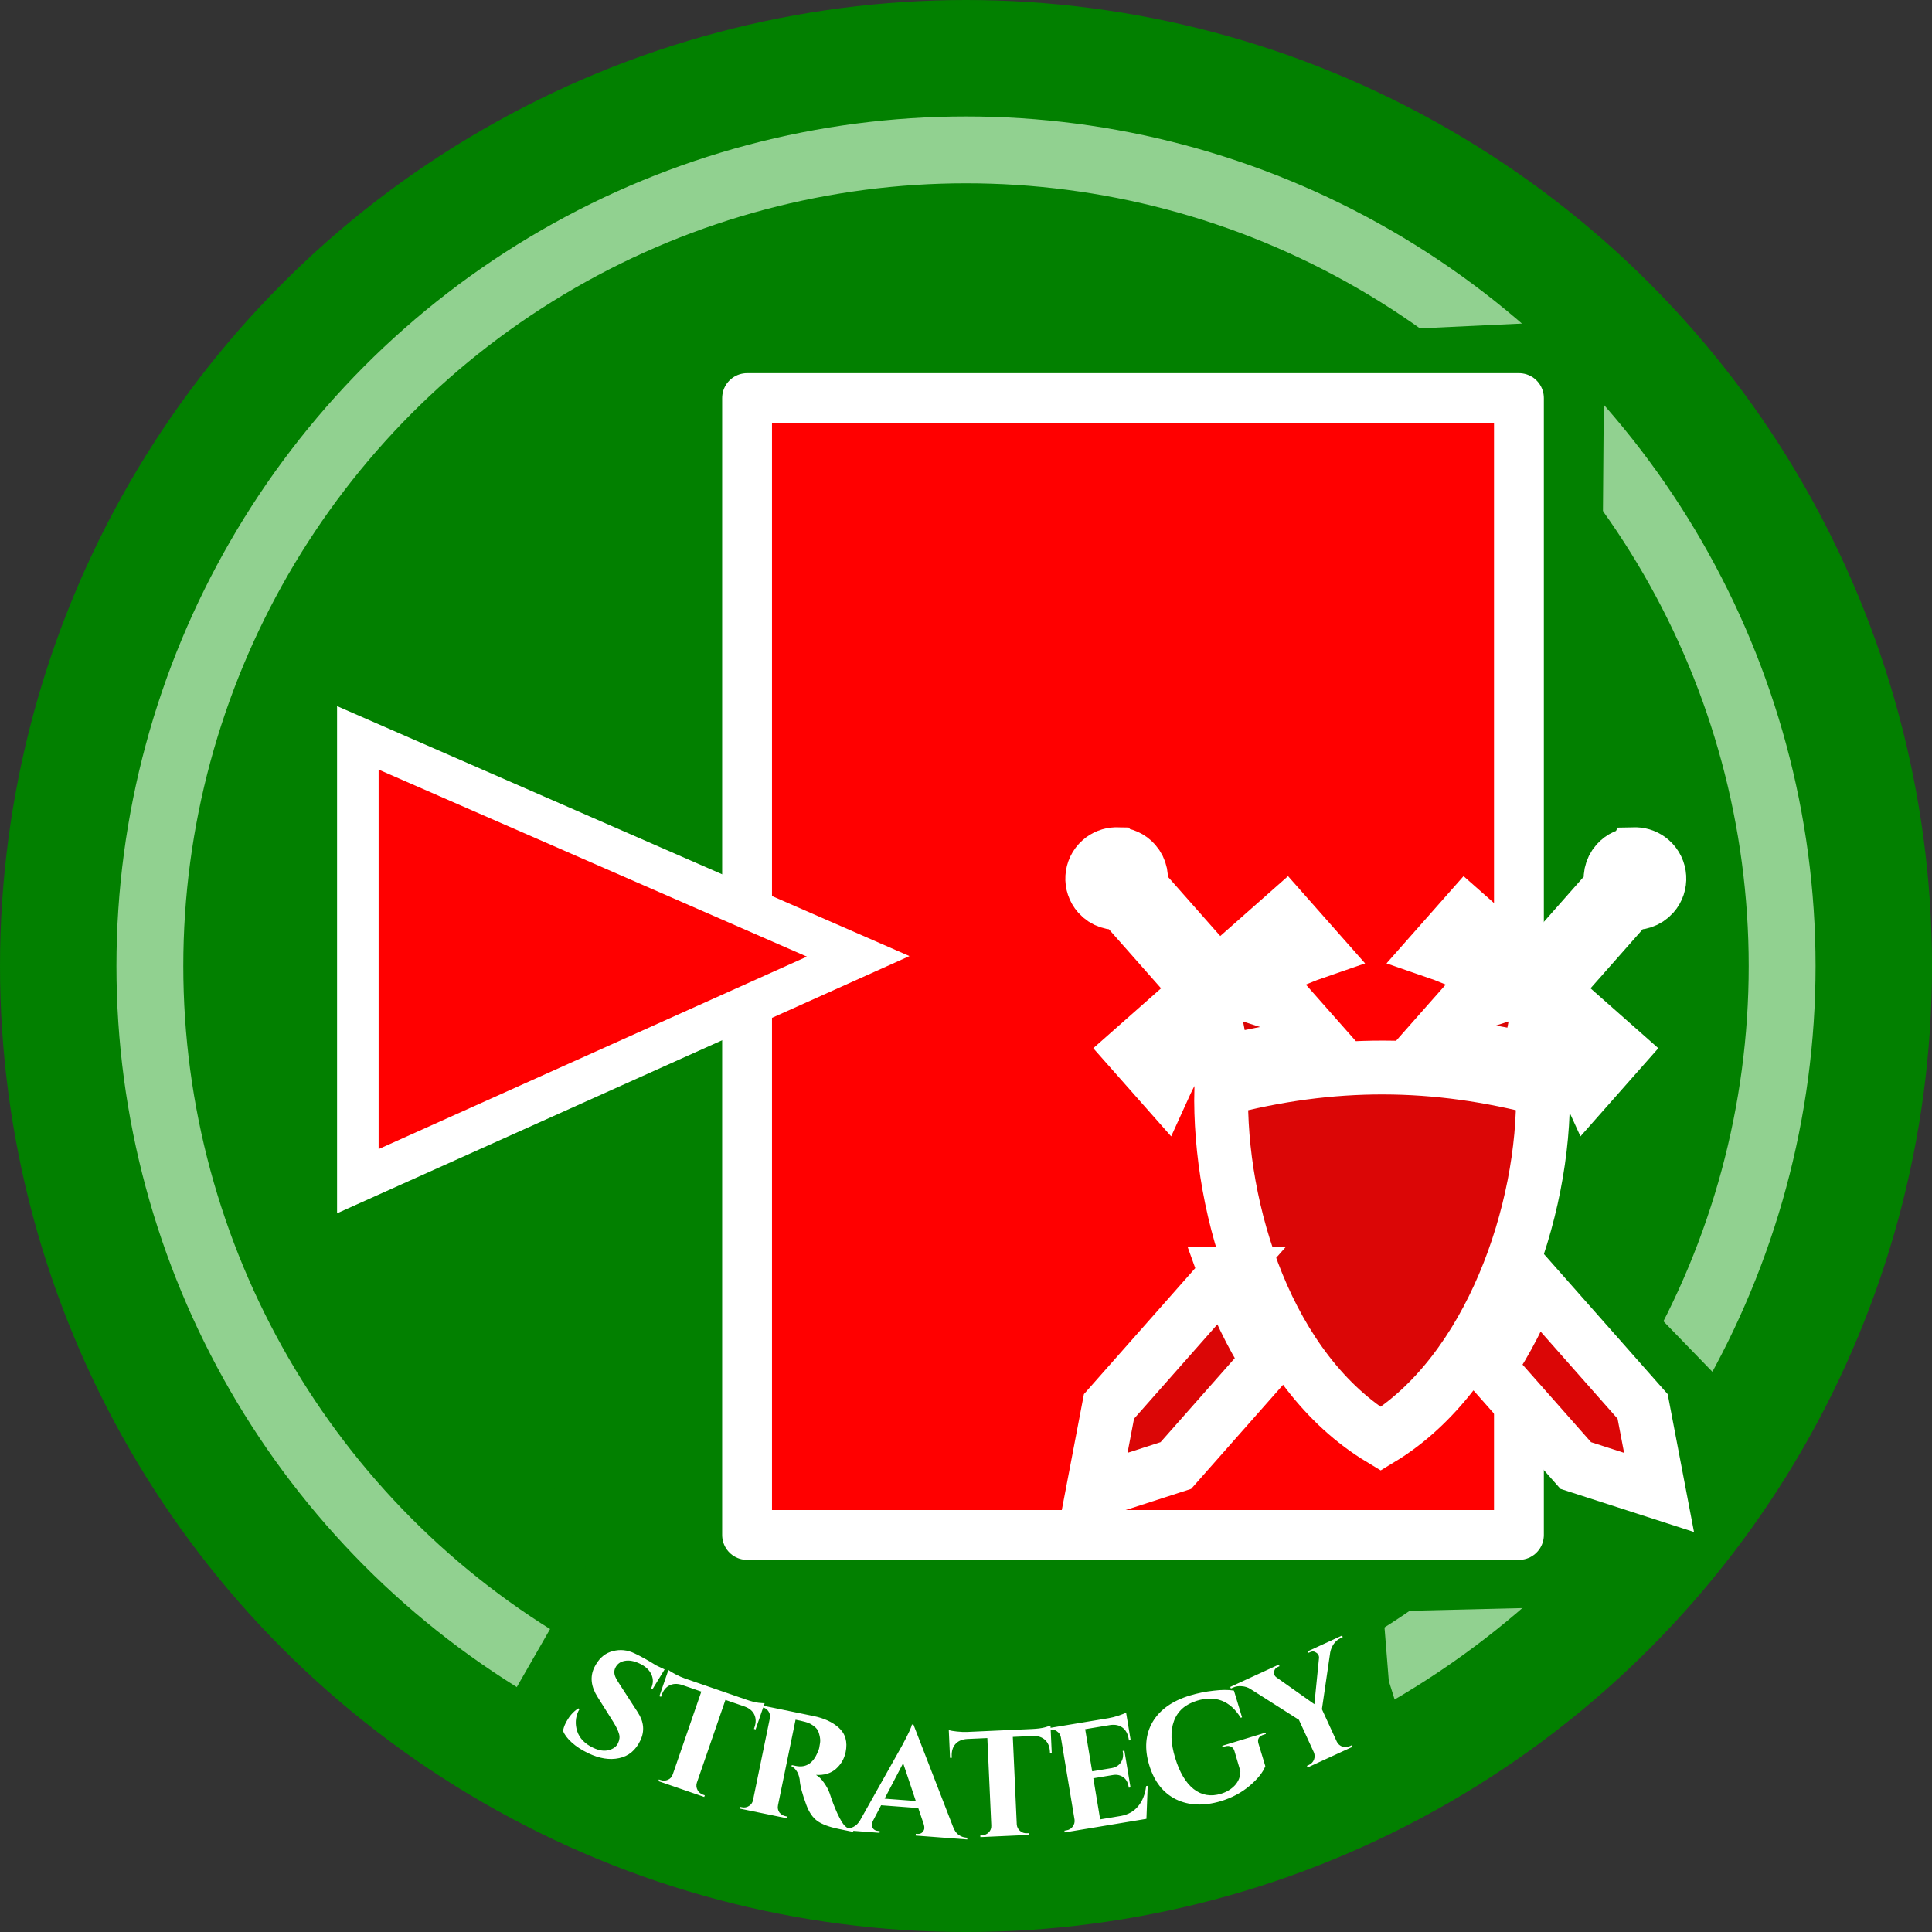 <?xml version="1.0" encoding="UTF-8" standalone="no"?>
<!-- Created with Inkscape (http://www.inkscape.org/) -->

<svg
   width="193.805mm"
   height="193.805mm"
   viewBox="0 0 193.805 193.805"
   version="1.1"
   id="svg1"
   xmlns:xlink="http://www.w3.org/1999/xlink"
   xmlns="http://www.w3.org/2000/svg"
   xmlns:svg="http://www.w3.org/2000/svg">
  <rect x="0" y="0" width="193.805" height="193.805" fill="#333333" stroke="none"/>
  <defs
     id="defs1">
    <rect
       x="539.968"
       y="502.93"
       width="207.605"
       height="293.376"
       id="rect3" />
    <rect
       x="174.466"
       y="734.902"
       width="463.943"
       height="104.29"
       id="rect2" />
    <rect
       x="235.87"
       y="749.522"
       width="386.944"
       height="83.822"
       id="rect1" />
    <linearGradient
       xlink:href="#linearGradient1"
       id="linearGradient2"
       x1="147.443"
       y1="491.292"
       x2="362.346"
       y2="36.929"
       gradientUnits="userSpaceOnUse"
       gradientTransform="matrix(0.188,0,0,0.188,60.729,104.172)" />
    <linearGradient
       id="linearGradient1">
      <stop
         style="stop-color:#9c732d;stop-opacity:1;"
         offset="0"
         id="stop1" />
      <stop
         style="stop-color:#d3aa65;stop-opacity:1;"
         offset="1"
         id="stop2" />
    </linearGradient>
    <rect
       x="539.968"
       y="502.93"
       width="207.605"
       height="293.376"
       id="rect3-9" />
    <filter
       style="color-interpolation-filters:sRGB"
       id="filter32"
       x="0"
       y="0"
       width="1"
       height="1">
      <feComposite
         id="feComposite54"
         result="comp2"
         operator="over"
         in="fbSourceGraphic"
         in2="comp1" />
    </filter>
    <filter
       style="color-interpolation-filters:sRGB"
       id="filter70"
       x="-0.199"
       y="-0.141"
       width="1.397"
       height="1.283">
      <feFlood
         result="flood"
         in="SourceGraphic"
         flood-opacity="1"
         flood-color="rgb(249,237,183)"
         id="feFlood69" />
      <feGaussianBlur
         result="blur"
         in="SourceGraphic"
         stdDeviation="3"
         id="feGaussianBlur69" />
      <feOffset
         result="offset"
         in="blur"
         dx="1"
         dy="1"
         id="feOffset69" />
      <feComposite
         result="comp1"
         operator="in"
         in="flood"
         in2="offset"
         id="feComposite69" />
      <feComposite
         result="fbSourceGraphic"
         operator="over"
         in="SourceGraphic"
         in2="comp1"
         id="feComposite70" />
      <feColorMatrix
         result="fbSourceGraphicAlpha"
         in="fbSourceGraphic"
         values="0 0 0 -1 0 0 0 0 -1 0 0 0 0 -1 0 0 0 0 1 0"
         id="feColorMatrix70" />
      <feFlood
         id="feFlood70"
         result="flood"
         in="fbSourceGraphic"
         flood-opacity="1"
         flood-color="rgb(249,237,183)" />
      <feGaussianBlur
         id="feGaussianBlur70"
         result="blur"
         in="fbSourceGraphic"
         stdDeviation="3" />
      <feOffset
         id="feOffset70"
         result="offset"
         in="blur"
         dx="1"
         dy="1" />
      <feComposite
         id="feComposite71"
         result="comp1"
         operator="in"
         in="flood"
         in2="offset" />
      <feComposite
         id="feComposite72"
         result="fbSourceGraphic"
         operator="over"
         in="fbSourceGraphic"
         in2="comp1" />
      <feColorMatrix
         result="fbSourceGraphicAlpha"
         in="fbSourceGraphic"
         values="0 0 0 -1 0 0 0 0 -1 0 0 0 0 -1 0 0 0 0 1 0"
         id="feColorMatrix82" />
      <feFlood
         id="feFlood82"
         result="flood"
         in="fbSourceGraphic"
         flood-opacity="1"
         flood-color="rgb(85,71,7)" />
      <feGaussianBlur
         id="feGaussianBlur82"
         result="blur"
         in="fbSourceGraphic"
         stdDeviation="1" />
      <feOffset
         id="feOffset82"
         result="offset"
         in="blur"
         dx="-1"
         dy="-1" />
      <feComposite
         id="feComposite82"
         result="comp1"
         operator="in"
         in="flood"
         in2="offset" />
      <feComposite
         id="feComposite83"
         result="fbSourceGraphic"
         operator="over"
         in="fbSourceGraphic"
         in2="comp1" />
      <feColorMatrix
         result="fbSourceGraphicAlpha"
         in="fbSourceGraphic"
         values="0 0 0 -1 0 0 0 0 -1 0 0 0 0 -1 0 0 0 0 1 0"
         id="feColorMatrix83" />
      <feFlood
         id="feFlood83"
         result="flood"
         in="fbSourceGraphic"
         flood-opacity="1"
         flood-color="rgb(85,71,7)" />
      <feGaussianBlur
         id="feGaussianBlur83"
         result="blur"
         in="fbSourceGraphic"
         stdDeviation="1" />
      <feOffset
         id="feOffset83"
         result="offset"
         in="blur"
         dx="-1"
         dy="-1" />
      <feComposite
         id="feComposite84"
         result="comp1"
         operator="in"
         in="flood"
         in2="offset" />
      <feComposite
         id="feComposite85"
         result="comp2"
         operator="over"
         in="fbSourceGraphic"
         in2="comp1" />
    </filter>
    <filter
       style="color-interpolation-filters:sRGB"
       id="filter88"
       x="-0.028"
       y="-0.034"
       width="1.055"
       height="1.068">
      <feFlood
         result="flood"
         in="SourceGraphic"
         flood-opacity="1"
         flood-color="rgb(85,71,7)"
         id="feFlood87" />
      <feGaussianBlur
         result="blur"
         in="SourceGraphic"
         stdDeviation="1"
         id="feGaussianBlur87" />
      <feOffset
         result="offset"
         in="blur"
         dx="0"
         dy="0"
         id="feOffset87" />
      <feComposite
         result="comp1"
         operator="in"
         in="offset"
         in2="flood"
         id="feComposite87" />
      <feComposite
         result="comp2"
         operator="over"
         in="SourceGraphic"
         in2="comp1"
         id="feComposite88" />
    </filter>
    <radialGradient
       xlink:href="#linearGradient7"
       id="radialGradient8"
       cx="108.482"
       cy="126.562"
       fx="58.482"
       fy="66.562"
       r="151.875"
       gradientUnits="userSpaceOnUse"
       gradientTransform="matrix(0.088,0,0,0.088,61.565,99.082)" />
    <linearGradient
       id="linearGradient7">
      <stop
         style="stop-color:#d8c8bf;stop-opacity:1;"
         offset="0"
         id="stop7" />
      <stop
         style="stop-color:#87644e;stop-opacity:0.996;"
         offset="1"
         id="stop8" />
    </linearGradient>
    <radialGradient
       xlink:href="#linearGradient7-0"
       id="radialGradient8-6"
       cx="108.482"
       cy="126.562"
       fx="52.605"
       fy="75.377"
       r="151.875"
       gradientUnits="userSpaceOnUse" />
    <linearGradient
       id="linearGradient7-0">
      <stop
         style="stop-color:#b1a6f1;stop-opacity:1;"
         offset="0"
         id="stop7-3" />
      <stop
         style="stop-color:#441eb7;stop-opacity:0.996;"
         offset="1"
         id="stop8-3" />
    </linearGradient>
    <radialGradient
       xlink:href="#linearGradient2-5"
       id="radialGradient3"
       cx="81.689"
       cy="163.646"
       fx="81.689"
       fy="163.646"
       r="70.703"
       gradientUnits="userSpaceOnUse"
       gradientTransform="matrix(1.153,0.008,-0.008,1.132,-18.963,-44.72)" />
    <linearGradient
       id="linearGradient2-5">
      <stop
         style="stop-color:#d1e8fc;stop-opacity:1;"
         offset="0"
         id="stop2-0" />
      <stop
         style="stop-color:#4993e0;stop-opacity:1;"
         offset="1"
         id="stop3" />
    </linearGradient>
    <linearGradient
       xlink:href="#linearGradient3"
       id="linearGradient5"
       x1="89.32"
       y1="106.465"
       x2="153.768"
       y2="122.855"
       gradientUnits="userSpaceOnUse"
       gradientTransform="matrix(1.219,0,0,1.219,-25.736,-58.222)" />
    <linearGradient
       id="linearGradient3">
      <stop
         style="stop-color:#277fb7;stop-opacity:1;"
         offset="0"
         id="stop4" />
      <stop
         style="stop-color:#b9daf0;stop-opacity:1;"
         offset="0.324"
         id="stop6" />
      <stop
         style="stop-color:#60acdd;stop-opacity:1;"
         offset="1"
         id="stop5" />
    </linearGradient>
    <radialGradient
       xlink:href="#linearGradient6"
       id="radialGradient10"
       cx="140.052"
       cy="48.642"
       fx="140.052"
       fy="48.642"
       r="29.926"
       gradientTransform="matrix(1.216,-1.1346678e-8,0,0.605,-33.899,-25.028)"
       gradientUnits="userSpaceOnUse" />
    <linearGradient
       id="linearGradient6">
      <stop
         style="stop-color:#2881bb;stop-opacity:1;"
         offset="0"
         id="stop9" />
      <stop
         style="stop-color:#7fbce3;stop-opacity:1;"
         offset="0.81"
         id="stop11" />
      <stop
         style="stop-color:#66afdd;stop-opacity:1;"
         offset="1"
         id="stop10" />
    </linearGradient>
    <radialGradient
       xlink:href="#linearGradient2-5"
       id="radialGradient12"
       gradientUnits="userSpaceOnUse"
       gradientTransform="matrix(1.153,0.008,-0.008,1.132,-18.963,-44.72)"
       cx="81.689"
       cy="163.646"
       fx="81.689"
       fy="163.646"
       r="70.703" />
    <radialGradient
       xlink:href="#linearGradient6"
       id="radialGradient11"
       gradientUnits="userSpaceOnUse"
       gradientTransform="matrix(1.216,-1.1346678e-8,0,0.605,-33.899,-25.028)"
       cx="140.052"
       cy="48.642"
       fx="140.052"
       fy="48.642"
       r="29.926" />
    <rect
       x="539.968"
       y="502.93"
       width="207.605"
       height="293.376"
       id="rect3-9-6" />
    <filter
       style="color-interpolation-filters:sRGB"
       id="filter70-1"
       x="-0.199"
       y="-0.141"
       width="1.397"
       height="1.283">
      <feFlood
         result="flood"
         in="SourceGraphic"
         flood-opacity="1"
         flood-color="rgb(249,237,183)"
         id="feFlood69-9" />
      <feGaussianBlur
         result="blur"
         in="SourceGraphic"
         stdDeviation="3"
         id="feGaussianBlur69-6" />
      <feOffset
         result="offset"
         in="blur"
         dx="1"
         dy="1"
         id="feOffset69-7" />
      <feComposite
         result="comp1"
         operator="in"
         in="flood"
         in2="offset"
         id="feComposite69-8" />
      <feComposite
         result="fbSourceGraphic"
         operator="over"
         in="SourceGraphic"
         in2="comp1"
         id="feComposite70-9" />
      <feColorMatrix
         result="fbSourceGraphicAlpha"
         in="fbSourceGraphic"
         values="0 0 0 -1 0 0 0 0 -1 0 0 0 0 -1 0 0 0 0 1 0"
         id="feColorMatrix70-7" />
      <feFlood
         id="feFlood70-5"
         result="flood"
         in="fbSourceGraphic"
         flood-opacity="1"
         flood-color="rgb(249,237,183)" />
      <feGaussianBlur
         id="feGaussianBlur70-5"
         result="blur"
         in="fbSourceGraphic"
         stdDeviation="3" />
      <feOffset
         id="feOffset70-2"
         result="offset"
         in="blur"
         dx="1"
         dy="1" />
      <feComposite
         id="feComposite71-4"
         result="comp1"
         operator="in"
         in="flood"
         in2="offset" />
      <feComposite
         id="feComposite72-9"
         result="fbSourceGraphic"
         operator="over"
         in="fbSourceGraphic"
         in2="comp1" />
      <feColorMatrix
         result="fbSourceGraphicAlpha"
         in="fbSourceGraphic"
         values="0 0 0 -1 0 0 0 0 -1 0 0 0 0 -1 0 0 0 0 1 0"
         id="feColorMatrix82-4" />
      <feFlood
         id="feFlood82-4"
         result="flood"
         in="fbSourceGraphic"
         flood-opacity="1"
         flood-color="rgb(85,71,7)" />
      <feGaussianBlur
         id="feGaussianBlur82-7"
         result="blur"
         in="fbSourceGraphic"
         stdDeviation="1" />
      <feOffset
         id="feOffset82-9"
         result="offset"
         in="blur"
         dx="-1"
         dy="-1" />
      <feComposite
         id="feComposite82-5"
         result="comp1"
         operator="in"
         in="flood"
         in2="offset" />
      <feComposite
         id="feComposite83-5"
         result="fbSourceGraphic"
         operator="over"
         in="fbSourceGraphic"
         in2="comp1" />
      <feColorMatrix
         result="fbSourceGraphicAlpha"
         in="fbSourceGraphic"
         values="0 0 0 -1 0 0 0 0 -1 0 0 0 0 -1 0 0 0 0 1 0"
         id="feColorMatrix83-6" />
      <feFlood
         id="feFlood83-1"
         result="flood"
         in="fbSourceGraphic"
         flood-opacity="1"
         flood-color="rgb(85,71,7)" />
      <feGaussianBlur
         id="feGaussianBlur83-5"
         result="blur"
         in="fbSourceGraphic"
         stdDeviation="1" />
      <feOffset
         id="feOffset83-9"
         result="offset"
         in="blur"
         dx="-1"
         dy="-1" />
      <feComposite
         id="feComposite84-1"
         result="comp1"
         operator="in"
         in="flood"
         in2="offset" />
      <feComposite
         id="feComposite85-3"
         result="comp2"
         operator="over"
         in="fbSourceGraphic"
         in2="comp1" />
    </filter>
    <radialGradient
       xlink:href="#linearGradient7"
       id="radialGradient8-1"
       cx="108.482"
       cy="126.562"
       fx="58.482"
       fy="66.562"
       r="151.875"
       gradientUnits="userSpaceOnUse"
       gradientTransform="matrix(0.076,0,0,0.076,138.258,109.446)" />
    <rect
       x="539.968"
       y="502.93"
       width="207.605"
       height="293.376"
       id="rect3-9-6-4" />
    <filter
       style="color-interpolation-filters:sRGB"
       id="filter70-1-1"
       x="-0.136"
       y="-0.151"
       width="1.272"
       height="1.303">
      <feFlood
         result="flood"
         in="SourceGraphic"
         flood-opacity="1"
         flood-color="rgb(249,237,183)"
         id="feFlood69-9-8" />
      <feGaussianBlur
         result="blur"
         in="SourceGraphic"
         stdDeviation="3"
         id="feGaussianBlur69-6-2" />
      <feOffset
         result="offset"
         in="blur"
         dx="1"
         dy="1"
         id="feOffset69-7-6" />
      <feComposite
         result="comp1"
         operator="in"
         in="flood"
         in2="offset"
         id="feComposite69-8-0" />
      <feComposite
         result="fbSourceGraphic"
         operator="over"
         in="SourceGraphic"
         in2="comp1"
         id="feComposite70-9-3" />
      <feColorMatrix
         result="fbSourceGraphicAlpha"
         in="fbSourceGraphic"
         values="0 0 0 -1 0 0 0 0 -1 0 0 0 0 -1 0 0 0 0 1 0"
         id="feColorMatrix70-7-9" />
      <feFlood
         id="feFlood70-5-4"
         result="flood"
         in="fbSourceGraphic"
         flood-opacity="1"
         flood-color="rgb(249,237,183)" />
      <feGaussianBlur
         id="feGaussianBlur70-5-9"
         result="blur"
         in="fbSourceGraphic"
         stdDeviation="3" />
      <feOffset
         id="feOffset70-2-6"
         result="offset"
         in="blur"
         dx="1"
         dy="1" />
      <feComposite
         id="feComposite71-4-5"
         result="comp1"
         operator="in"
         in="flood"
         in2="offset" />
      <feComposite
         id="feComposite72-9-1"
         result="fbSourceGraphic"
         operator="over"
         in="fbSourceGraphic"
         in2="comp1" />
      <feColorMatrix
         result="fbSourceGraphicAlpha"
         in="fbSourceGraphic"
         values="0 0 0 -1 0 0 0 0 -1 0 0 0 0 -1 0 0 0 0 1 0"
         id="feColorMatrix82-4-3" />
      <feFlood
         id="feFlood82-4-2"
         result="flood"
         in="fbSourceGraphic"
         flood-opacity="1"
         flood-color="rgb(85,71,7)" />
      <feGaussianBlur
         id="feGaussianBlur82-7-6"
         result="blur"
         in="fbSourceGraphic"
         stdDeviation="1" />
      <feOffset
         id="feOffset82-9-9"
         result="offset"
         in="blur"
         dx="-1"
         dy="-1" />
      <feComposite
         id="feComposite82-5-0"
         result="comp1"
         operator="in"
         in="flood"
         in2="offset" />
      <feComposite
         id="feComposite83-5-0"
         result="fbSourceGraphic"
         operator="over"
         in="fbSourceGraphic"
         in2="comp1" />
      <feColorMatrix
         result="fbSourceGraphicAlpha"
         in="fbSourceGraphic"
         values="0 0 0 -1 0 0 0 0 -1 0 0 0 0 -1 0 0 0 0 1 0"
         id="feColorMatrix83-6-3" />
      <feFlood
         id="feFlood83-1-9"
         result="flood"
         in="fbSourceGraphic"
         flood-opacity="1"
         flood-color="rgb(85,71,7)" />
      <feGaussianBlur
         id="feGaussianBlur83-5-5"
         result="blur"
         in="fbSourceGraphic"
         stdDeviation="1" />
      <feOffset
         id="feOffset83-9-3"
         result="offset"
         in="blur"
         dx="-1"
         dy="-1" />
      <feComposite
         id="feComposite84-1-1"
         result="comp1"
         operator="in"
         in="flood"
         in2="offset" />
      <feComposite
         id="feComposite85-3-1"
         result="comp2"
         operator="over"
         in="fbSourceGraphic"
         in2="comp1" />
    </filter>
    <linearGradient
       xlink:href="#linearGradient2-1"
       id="linearGradient4"
       gradientUnits="userSpaceOnUse"
       x1="180.365"
       y1="491.334"
       x2="342.781"
       y2="14.623" />
    <linearGradient
       id="linearGradient2-1">
      <stop
         style="stop-color:#664817;stop-opacity:1;"
         offset="0"
         id="stop2-7" />
      <stop
         style="stop-color:#e9d898;stop-opacity:1;"
         offset="1"
         id="stop3-9" />
    </linearGradient>
    <radialGradient
       xlink:href="#linearGradient7"
       id="radialGradient8-4"
       cx="108.482"
       cy="126.562"
       fx="58.482"
       fy="66.562"
       r="151.875"
       gradientUnits="userSpaceOnUse"
       gradientTransform="matrix(0.088,0,0,0.088,63.619,106.375)" />
    <radialGradient
       xlink:href="#linearGradient7-0"
       id="radialGradient8-6-2"
       cx="108.482"
       cy="126.562"
       fx="52.605"
       fy="75.377"
       r="151.875"
       gradientUnits="userSpaceOnUse" />
    <radialGradient
       xlink:href="#linearGradient2-5"
       id="radialGradient3-0"
       cx="81.689"
       cy="163.646"
       fx="81.689"
       fy="163.646"
       r="70.703"
       gradientUnits="userSpaceOnUse"
       gradientTransform="matrix(1.153,0.008,-0.008,1.132,-18.963,-44.72)" />
    <linearGradient
       xlink:href="#linearGradient3"
       id="linearGradient89"
       gradientUnits="userSpaceOnUse"
       gradientTransform="matrix(1.219,0,0,1.219,-25.736,-58.222)"
       x1="89.32"
       y1="106.465"
       x2="153.768"
       y2="122.855" />
    <radialGradient
       xlink:href="#linearGradient6"
       id="radialGradient10-6"
       cx="140.052"
       cy="48.642"
       fx="140.052"
       fy="48.642"
       r="29.926"
       gradientTransform="matrix(1.216,-1.1346678e-8,0,0.605,-33.899,-25.028)"
       gradientUnits="userSpaceOnUse" />
    <radialGradient
       xlink:href="#linearGradient2-5"
       id="radialGradient12-8"
       gradientUnits="userSpaceOnUse"
       gradientTransform="matrix(1.153,0.008,-0.008,1.132,-18.963,-44.72)"
       cx="81.689"
       cy="163.646"
       fx="81.689"
       fy="163.646"
       r="70.703" />
    <radialGradient
       xlink:href="#linearGradient6"
       id="radialGradient11-9"
       gradientUnits="userSpaceOnUse"
       gradientTransform="matrix(1.216,-1.1346678e-8,0,0.605,-33.899,-25.028)"
       cx="140.052"
       cy="48.642"
       fx="140.052"
       fy="48.642"
       r="29.926" />
    <filter
       style="color-interpolation-filters:sRGB"
       id="filter88-0"
       x="-0.028"
       y="-0.034"
       width="1.055"
       height="1.068">
      <feFlood
         result="flood"
         in="SourceGraphic"
         flood-opacity="1"
         flood-color="rgb(85,71,7)"
         id="feFlood87-7" />
      <feGaussianBlur
         result="blur"
         in="SourceGraphic"
         stdDeviation="1"
         id="feGaussianBlur87-6" />
      <feOffset
         result="offset"
         in="blur"
         dx="0"
         dy="0"
         id="feOffset87-8" />
      <feComposite
         result="comp1"
         operator="in"
         in="offset"
         in2="flood"
         id="feComposite87-2" />
      <feComposite
         result="comp2"
         operator="over"
         in="SourceGraphic"
         in2="comp1"
         id="feComposite88-3" />
    </filter>
    <rect
       x="539.968"
       y="502.93"
       width="207.605"
       height="293.376"
       id="rect3-90" />
  </defs>
  <g
     id="layer1"
     transform="translate(-12.122,-60.809)">
    <circle
       style="fill:#028000;fill-opacity:1;stroke:none;stroke-width:7.938;stroke-linejoin:round"
       id="path1"
       cx="109.025"
       cy="157.712"
       r="96.903" />
    <circle
       style="display:inline;fill:none;fill-opacity:1;stroke:#91d190;stroke-width:6.706;stroke-linejoin:round;stroke-opacity:1"
       id="circle88"
       cx="109.025"
       cy="157.712"
       r="81.869" />
    <path
       style="fill:#028000;fill-opacity:1;stroke:none;stroke-width:1;stroke-linejoin:round;stroke-dasharray:none;stroke-opacity:1"
       d="m 65.845,97.939 107.225,-5.064 -0.299,37.922 2.627,58.852 13.733,14.167 -14.043,18.06 -24.211,0.579 0.56,6.978 2.384,7.585 -52.012,14.309 L 60.821,235.528 70.828,218.072 60.598,191.388 52.713,116.861 Z"
       id="path89" />
    <rect
       style="fill:#ff0000;fill-opacity:1;stroke:#ffffff;stroke-width:5;stroke-linejoin:round;stroke-dasharray:none;stroke-opacity:1"
       id="rect90"
       width="77.427"
       height="114.043"
       x="87.064"
       y="100.742" />
    <circle
       style="display:inline;fill:none;fill-opacity:1;stroke:none;stroke-width:1;stroke-linejoin:round;stroke-dasharray:none;stroke-opacity:1"
       id="circle1"
       cx="-157.712"
       cy="-109.025"
       r="87.361"
       transform="matrix(0,-1,-1,0,0,0)" />
    <path
       d="m 68.832,233.731 q 0.493,-1.035 1.303,-1.548 l 0.127,0.061 q -0.069,0.104 -0.114,0.199 -0.462,0.972 -0.126,2.03 0.352,1.066 1.594,1.658 0.892,0.425 1.567,0.238 0.691,-0.179 0.933,-0.689 0.243,-0.51 0.1,-0.949 -0.119,-0.447 -0.559,-1.165 l -1.579,-2.51 q -1.009,-1.574 -0.342,-2.976 0.068,-0.143 0.16,-0.295 0.634,-1.085 1.717,-1.351 1.091,-0.281 2.142,0.219 1.067,0.508 2.177,1.212 l 0.86,0.409 -1.224,1.996 -0.143,-0.068 q 0.356,-0.749 0.035,-1.429 -0.305,-0.673 -1.165,-1.082 -0.844,-0.402 -1.512,-0.271 -0.661,0.115 -0.941,0.705 -0.227,0.478 0.084,1.056 0.123,0.234 0.383,0.632 l 1.789,2.766 q 0.927,1.418 0.26,2.82 -0.705,1.481 -2.135,1.777 -1.414,0.304 -3.071,-0.485 -1.019,-0.485 -1.686,-1.096 -0.667,-0.61 -0.859,-1.151 0.041,-0.332 0.223,-0.714 z m 18.92,0.51 0.052,-0.15 q 0.247,-0.717 -0.009,-1.272 -0.256,-0.555 -0.968,-0.819 l -1.934,-0.667 -2.871,8.321 q -0.11,0.373 0.071,0.715 0.18,0.342 0.547,0.469 l 0.183,0.063 -0.058,0.167 -4.602,-1.588 0.058,-0.167 0.167,0.058 q 0.384,0.132 0.737,-0.026 0.353,-0.158 0.485,-0.542 l 2.865,-8.304 -1.918,-0.662 q -0.739,-0.236 -1.283,0.042 -0.544,0.279 -0.791,0.996 l -0.052,0.15 -0.167,-0.058 0.909,-2.635 q 0.205,0.164 0.709,0.431 0.521,0.273 0.955,0.423 l 6.153,2.123 q 0.734,0.253 1.235,0.314 0.524,0.05 0.602,0.04 l -0.909,2.635 z m 4.729,-0.808 -0.553,-0.114 -1.761,8.57 q -0.085,0.415 0.138,0.731 0.244,0.302 0.607,0.377 l 0.19,0.039 -0.036,0.173 -4.751,-0.977 0.036,-0.173 0.207,0.043 q 0.38,0.078 0.693,-0.128 0.33,-0.202 0.408,-0.582 l 1.69,-8.224 q 0.078,-0.38 -0.145,-0.696 -0.206,-0.312 -0.569,-0.387 l -0.225,-0.046 0.036,-0.173 5.304,1.09 q 1.555,0.32 2.485,1.141 1.036,0.915 0.717,2.47 -0.206,1.002 -0.978,1.69 -0.768,0.67 -1.996,0.598 0.435,0.251 0.795,0.776 0.378,0.528 0.562,1.034 0.35,1.098 0.785,2.052 0.438,0.936 0.751,1.253 0.33,0.32 0.866,0.43 l -0.036,0.173 -1.451,-0.298 q -1.434,-0.295 -2.141,-0.8 -0.689,-0.502 -1.095,-1.594 -0.628,-1.678 -0.675,-2.588 -0.101,-0.561 -0.341,-0.88 -0.223,-0.316 -0.475,-0.404 l 0.028,-0.138 0.432,0.089 q 1.472,0.285 2.152,-1.358 0.122,-0.245 0.161,-0.435 0.039,-0.19 0.089,-0.522 0.054,-0.349 -0.068,-0.806 -0.101,-0.471 -0.373,-0.725 -0.468,-0.438 -1.035,-0.573 -0.187,-0.056 -0.428,-0.106 z m 16.538,11.712 0.141,0.011 -0.013,0.176 -5.171,-0.391 0.013,-0.176 0.141,0.011 q 0.352,0.027 0.526,-0.173 0.174,-0.199 0.188,-0.375 0.013,-0.176 -0.043,-0.375 l -0.564,-1.67 -3.729,-0.282 -0.827,1.583 q -0.084,0.171 -0.098,0.364 -0.013,0.176 0.129,0.399 0.161,0.207 0.513,0.233 l 0.141,0.011 -0.013,0.176 -3.518,-0.266 0.013,-0.176 0.141,0.011 q 0.369,0.028 0.756,-0.173 0.387,-0.201 0.65,-0.641 l 4.231,-7.534 q 0.905,-1.683 0.971,-2.085 l 0.158,0.012 3.967,10.241 q 0.19,0.527 0.541,0.801 0.37,0.258 0.757,0.287 z m -8.16,-3.907 3.131,0.236 -1.27,-3.793 z m 16.591,-4.543 -0.007,-0.159 q -0.034,-0.758 -0.477,-1.179 -0.443,-0.421 -1.201,-0.405 l -2.044,0.092 0.397,8.793 q 0.035,0.387 0.329,0.638 0.294,0.252 0.682,0.234 l 0.194,-0.009 0.008,0.176 -4.863,0.22 -0.008,-0.176 0.176,-0.008 q 0.405,-0.018 0.675,-0.295 0.27,-0.277 0.252,-0.682 l -0.397,-8.775 -2.026,0.092 q -0.775,0.053 -1.178,0.512 -0.403,0.46 -0.369,1.217 l 0.007,0.159 -0.176,0.008 -0.126,-2.784 q 0.251,0.077 0.819,0.14 0.585,0.062 1.044,0.041 l 6.502,-0.294 q 0.775,-0.035 1.264,-0.163 0.505,-0.146 0.574,-0.185 l 0.126,2.784 z m 9.674,6.569 -8.196,1.361 -0.029,-0.174 0.209,-0.035 q 0.4,-0.067 0.618,-0.371 0.235,-0.307 0.189,-0.693 l -1.376,-8.283 q -0.081,-0.38 -0.403,-0.595 -0.304,-0.218 -0.705,-0.151 l -0.209,0.035 -0.029,-0.174 6.125,-1.017 q 0.47,-0.078 1.012,-0.258 0.542,-0.179 0.754,-0.304 l 0.46,2.767 -0.174,0.029 -0.026,-0.157 q -0.127,-0.766 -0.617,-1.131 -0.49,-0.366 -1.241,-0.259 l -2.506,0.416 0.702,4.228 1.984,-0.329 q 0.589,-0.116 0.891,-0.559 0.302,-0.444 0.204,-1.035 l -0.02,-0.122 0.174,-0.029 0.613,3.689 -0.174,0.029 -0.02,-0.122 q -0.136,-0.818 -0.806,-1.082 -0.345,-0.139 -0.728,-0.076 l -2.001,0.332 0.685,4.124 2.088,-0.347 q 1.076,-0.197 1.717,-0.965 0.656,-0.788 0.807,-2.029 l 0.157,-0.026 z m 2.964,-1.957 q -1.933,-0.962 -2.681,-3.426 -0.748,-2.464 0.329,-4.321 1.094,-1.862 3.744,-2.666 1.181,-0.359 2.396,-0.488 1.209,-0.146 2.026,-0.007 l 0.815,2.684 -0.135,0.041 q -1.588,-2.559 -4.39,-1.709 -1.755,0.533 -2.31,2.047 -0.543,1.492 0.124,3.686 0.661,2.177 1.852,3.125 1.208,0.942 2.744,0.476 0.844,-0.256 1.401,-0.849 0.552,-0.61 0.546,-1.419 l -0.598,-2.031 q -0.097,-0.321 -0.351,-0.428 -0.242,-0.129 -0.596,-0.022 l -0.236,0.072 -0.041,-0.135 4.338,-1.317 0.041,0.135 -0.203,0.061 q -0.743,0.225 -0.538,0.901 l 0.687,2.262 q -0.36,0.939 -1.577,1.972 -1.216,1.033 -2.887,1.54 -2.554,0.757 -4.498,-0.183 z m 16.73,-16.273 -0.208,0.096 q -0.417,0.192 -0.698,0.593 -0.265,0.394 -0.351,0.841 l -0.834,5.703 1.503,3.269 q 0.178,0.345 0.552,0.484 0.367,0.123 0.752,-0.054 l 0.176,-0.081 0.074,0.16 -4.487,2.063 -0.074,-0.16 0.192,-0.088 q 0.369,-0.169 0.515,-0.528 0.139,-0.374 -0.008,-0.734 l -1.503,-3.269 -4.855,-3.087 q -0.386,-0.249 -0.867,-0.281 -0.472,-0.055 -0.904,0.144 l -0.192,0.088 -0.074,-0.16 4.872,-2.24 0.074,0.16 -0.176,0.081 q -0.304,0.14 -0.353,0.415 -0.04,0.251 0.026,0.396 0.059,0.128 0.175,0.211 l 3.826,2.706 0.469,-4.681 q -0.003,-0.134 -0.062,-0.263 -0.066,-0.144 -0.299,-0.27 -0.224,-0.149 -0.528,-0.009 l -0.16,0.074 -0.074,-0.16 3.43,-1.577 z"
       id="text89"
       style="-inkscape-font-specification:'Cinzel, Bold';fill:#ffffff;stroke-linejoin:round"
       aria-label="strategy" />
    <g
       class=""
       style="fill:#db0606;fill-opacity:1;stroke:#ffffff;stroke-width:40;stroke-dasharray:none;stroke-opacity:1;paint-order:stroke fill markers"
       id="g2"
       transform="matrix(0.135,0,0,0.135,115.204,144.066)">
      <path
         d="m 66.54,18.002 c -0.327,-0.007 -0.655,-0.005 -0.98,0.006 -4.064,0.136 -8.105,1.634 -11.39,4.535 -7.508,6.632 -8.218,18.094 -1.586,25.602 4.394,4.974 10.906,6.945 16.986,5.792 l 57.838,65.475 -50.373,44.498 24.188,27.38 c 9.69,-21.368 22.255,-39.484 37.427,-54.65 l 6.91,36.188 c 25.092,-6.29 49.834,-10.563 74.366,-12.873 l -23.912,-27.07 -38.66,-12.483 c 17.117,-12.9 36.734,-22.97 58.62,-30.474 l -24.19,-27.385 -50.37,44.496 -57.92,-65.57 c 1.79,-5.835 0.617,-12.43 -3.72,-17.34 -3.498,-3.96 -8.34,-6.03 -13.235,-6.128 z m 384.397,0 c -4.895,0.1 -9.735,2.168 -13.232,6.127 -4.338,4.91 -5.514,11.506 -3.723,17.343 l -57.92,65.568 -50.37,-44.497 -24.188,27.385 c 21.884,7.504 41.5,17.573 58.62,30.472 l -38.66,12.485 -23.255,26.324 c 24.71,1.863 49.367,5.706 74.118,11.46 l 6.498,-34.03 c 15.173,15.166 27.74,33.282 37.43,54.65 l 24.185,-27.38 -50.372,-44.498 57.838,-65.475 c 6.08,1.153 12.593,-0.818 16.987,-5.792 6.63,-7.508 5.92,-18.97 -1.586,-25.602 -3.285,-2.9 -7.326,-4.4 -11.39,-4.535 -0.326,-0.01 -0.653,-0.013 -0.98,-0.006 z m -186.425,158.51 c -39.56,-0.098 -79.467,5.226 -120.633,16.095 -2.046,90.448 34.484,209.35 118.47,259.905 81.295,-49.13 122.402,-169.902 120.552,-259.914 -39.75,-10.496 -78.91,-15.988 -118.39,-16.086 z m -117.176,153.5 -86.866,98.338 -12.2,63.894 61.9,-19.994 68.49,-77.535 c -12.86,-20.108 -23.246,-42.03 -31.324,-64.703 z m 228.203,6.11 c -8.69,22.238 -19.577,43.634 -32.706,63.142 l 64.473,72.986 61.898,19.994 -12.2,-63.894 -81.466,-92.23 z"
         fill="#fff"
         fill-opacity="1"
         id="path2"
         style="fill:#db0606;fill-opacity:1;stroke:#ffffff;stroke-width:40;stroke-dasharray:none;stroke-opacity:1;paint-order:stroke fill markers" />
    </g>
    <path
       style="fill:#ff0000;fill-opacity:1;stroke:#ffffff;stroke-width:4.168;stroke-linejoin:miter;stroke-dasharray:none;stroke-opacity:1"
       d="M 48.018,134.825 V 179.298 L 98.209,156.744 Z"
       id="path90" />
  </g>
</svg>
